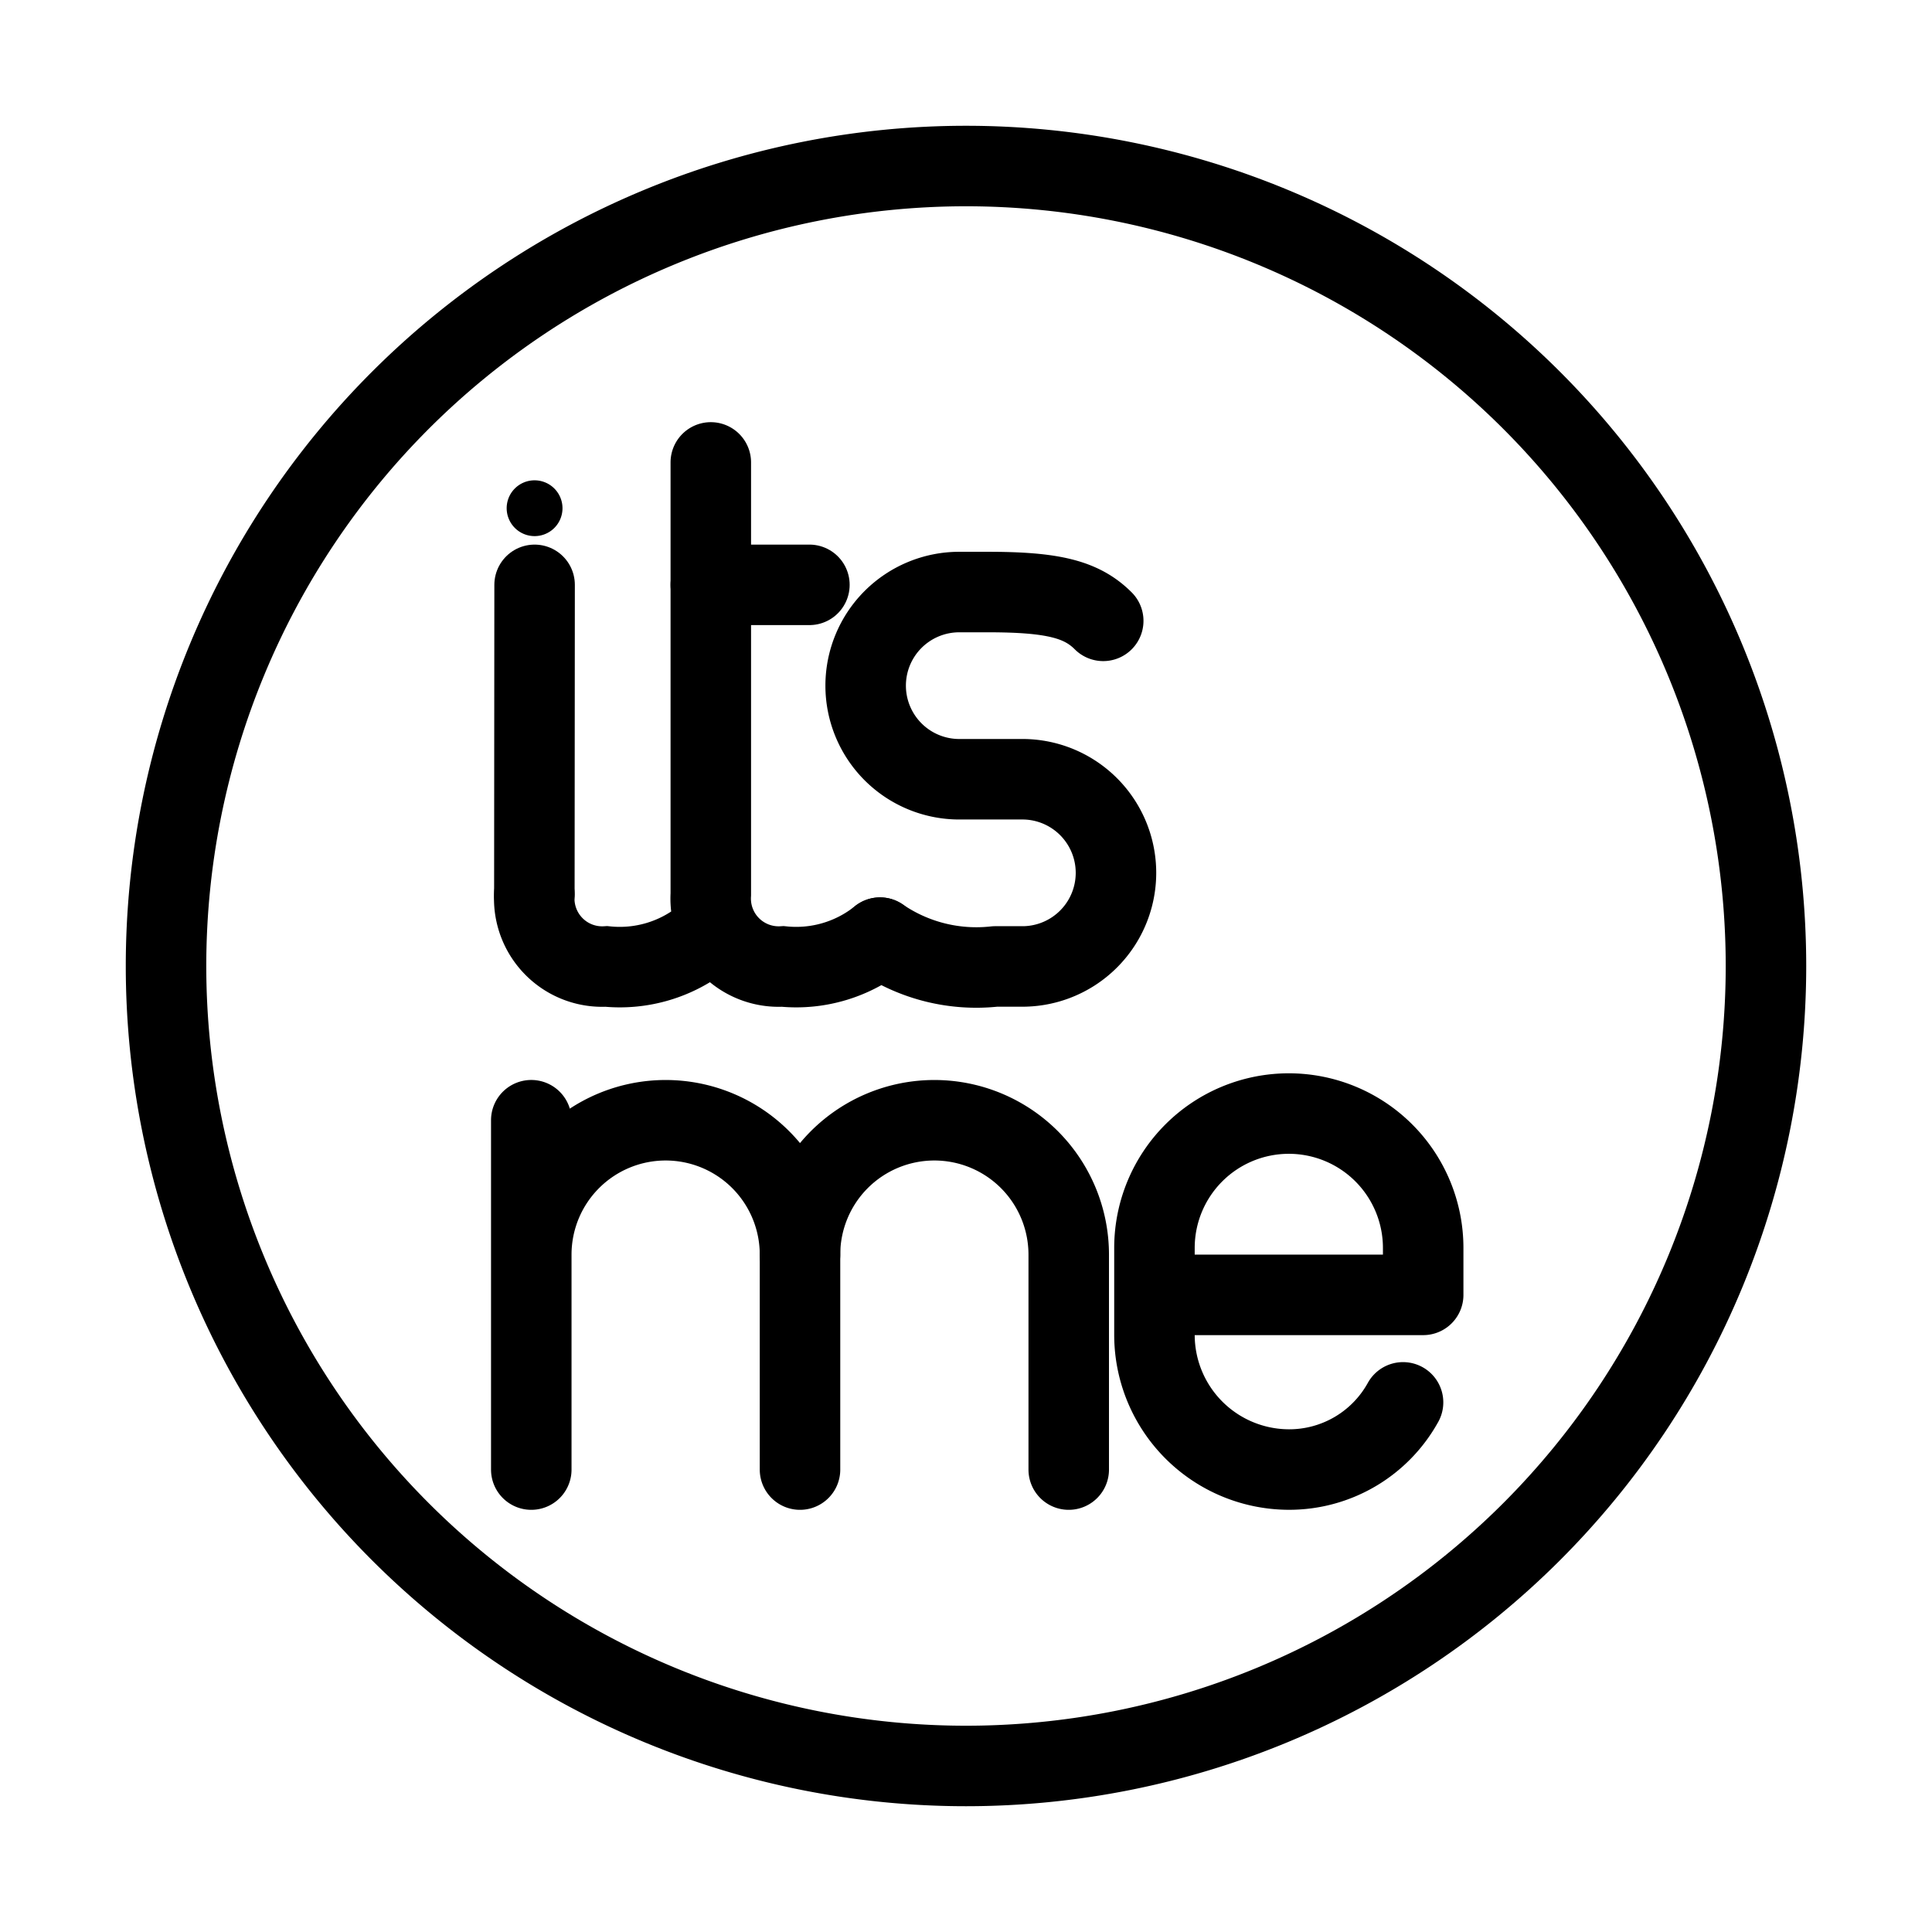 <svg xmlns="http://www.w3.org/2000/svg" viewBox="0 0 192 192"><path fill="none" stroke="#000" stroke-linecap="round" stroke-linejoin="round" stroke-width="8" d="M52.798 124.679a13.356 13.356 0 0 1 13.353-13.35 13.36 13.36 0 0 1 9.441 3.91 13.359 13.359 0 0 1 3.912 9.44v21.365m-26.706-34.718v34.718"/><path fill="none" stroke="#000" stroke-linecap="round" stroke-linejoin="round" stroke-width="8" d="M79.503 124.679a13.359 13.359 0 0 1 3.912-9.44 13.36 13.36 0 0 1 9.441-3.91c3.539 0 6.937 1.408 9.441 3.91a13.359 13.359 0 0 1 3.912 9.44v21.365m33.224-6.678a12.926 12.926 0 0 1-11.352 6.676 13.396 13.396 0 0 1-9.431-3.922 13.396 13.396 0 0 1-3.922-9.431v-8.679a13.356 13.356 0 0 1 13.353-13.346 13.355 13.355 0 0 1 13.353 13.346v4.673H114.73"/><path d="M53.127 47.734a2.77 2.77 0 0 0-2.774 2.773 2.775 2.775 0 0 0 4.735 1.961c.519-.52.812-1.226.812-1.961a2.774 2.774 0 0 0-2.773-2.773Z"/><path fill="none" stroke="#000" stroke-linecap="round" stroke-linejoin="round" stroke-width="8" d="M87.456 93.182a16.918 16.918 0 0 0 11.448 2.862h2.864a9.303 9.303 0 0 0 0-18.603h-6.441a9.305 9.305 0 0 1-9.299-9.302c0-2.466.98-4.833 2.723-6.577a9.309 9.309 0 0 1 6.576-2.725h2.862c6.44 0 9.302.715 11.448 2.862"/><path fill="none" stroke="#000" stroke-linecap="round" stroke-miterlimit="8.148" stroke-width="8" d="M53.104 88.889a6.759 6.759 0 0 0 3.485 6.331 6.749 6.749 0 0 0 3.671.824c3.47.351 6.942-.678 9.661-2.862m.718-47.227v42.934a6.767 6.767 0 0 0 .824 3.671 6.76 6.76 0 0 0 6.331 3.484c3.47.351 6.943-.678 9.662-2.862"/><path fill="none" stroke="#000" stroke-linecap="round" stroke-linejoin="round" stroke-width="8" d="M70.639 58.121h9.799"/><path fill="none" stroke="#000" stroke-linecap="round" stroke-miterlimit="8.148" stroke-width="8" d="m53.104 88.889.024-30.767"/><path fill="none" stroke="#000" stroke-linecap="round" stroke-linejoin="round" stroke-width="8" d="M96 16.5a79.529 79.529 0 0 0-56.215 23.285A79.529 79.529 0 0 0 16.5 96a79.529 79.529 0 0 0 23.285 56.215A79.529 79.529 0 0 0 96 175.5a79.529 79.529 0 0 0 56.215-23.285A79.529 79.529 0 0 0 175.5 96a79.529 79.529 0 0 0-23.285-56.215A79.529 79.529 0 0 0 96 16.5Z"/></svg>